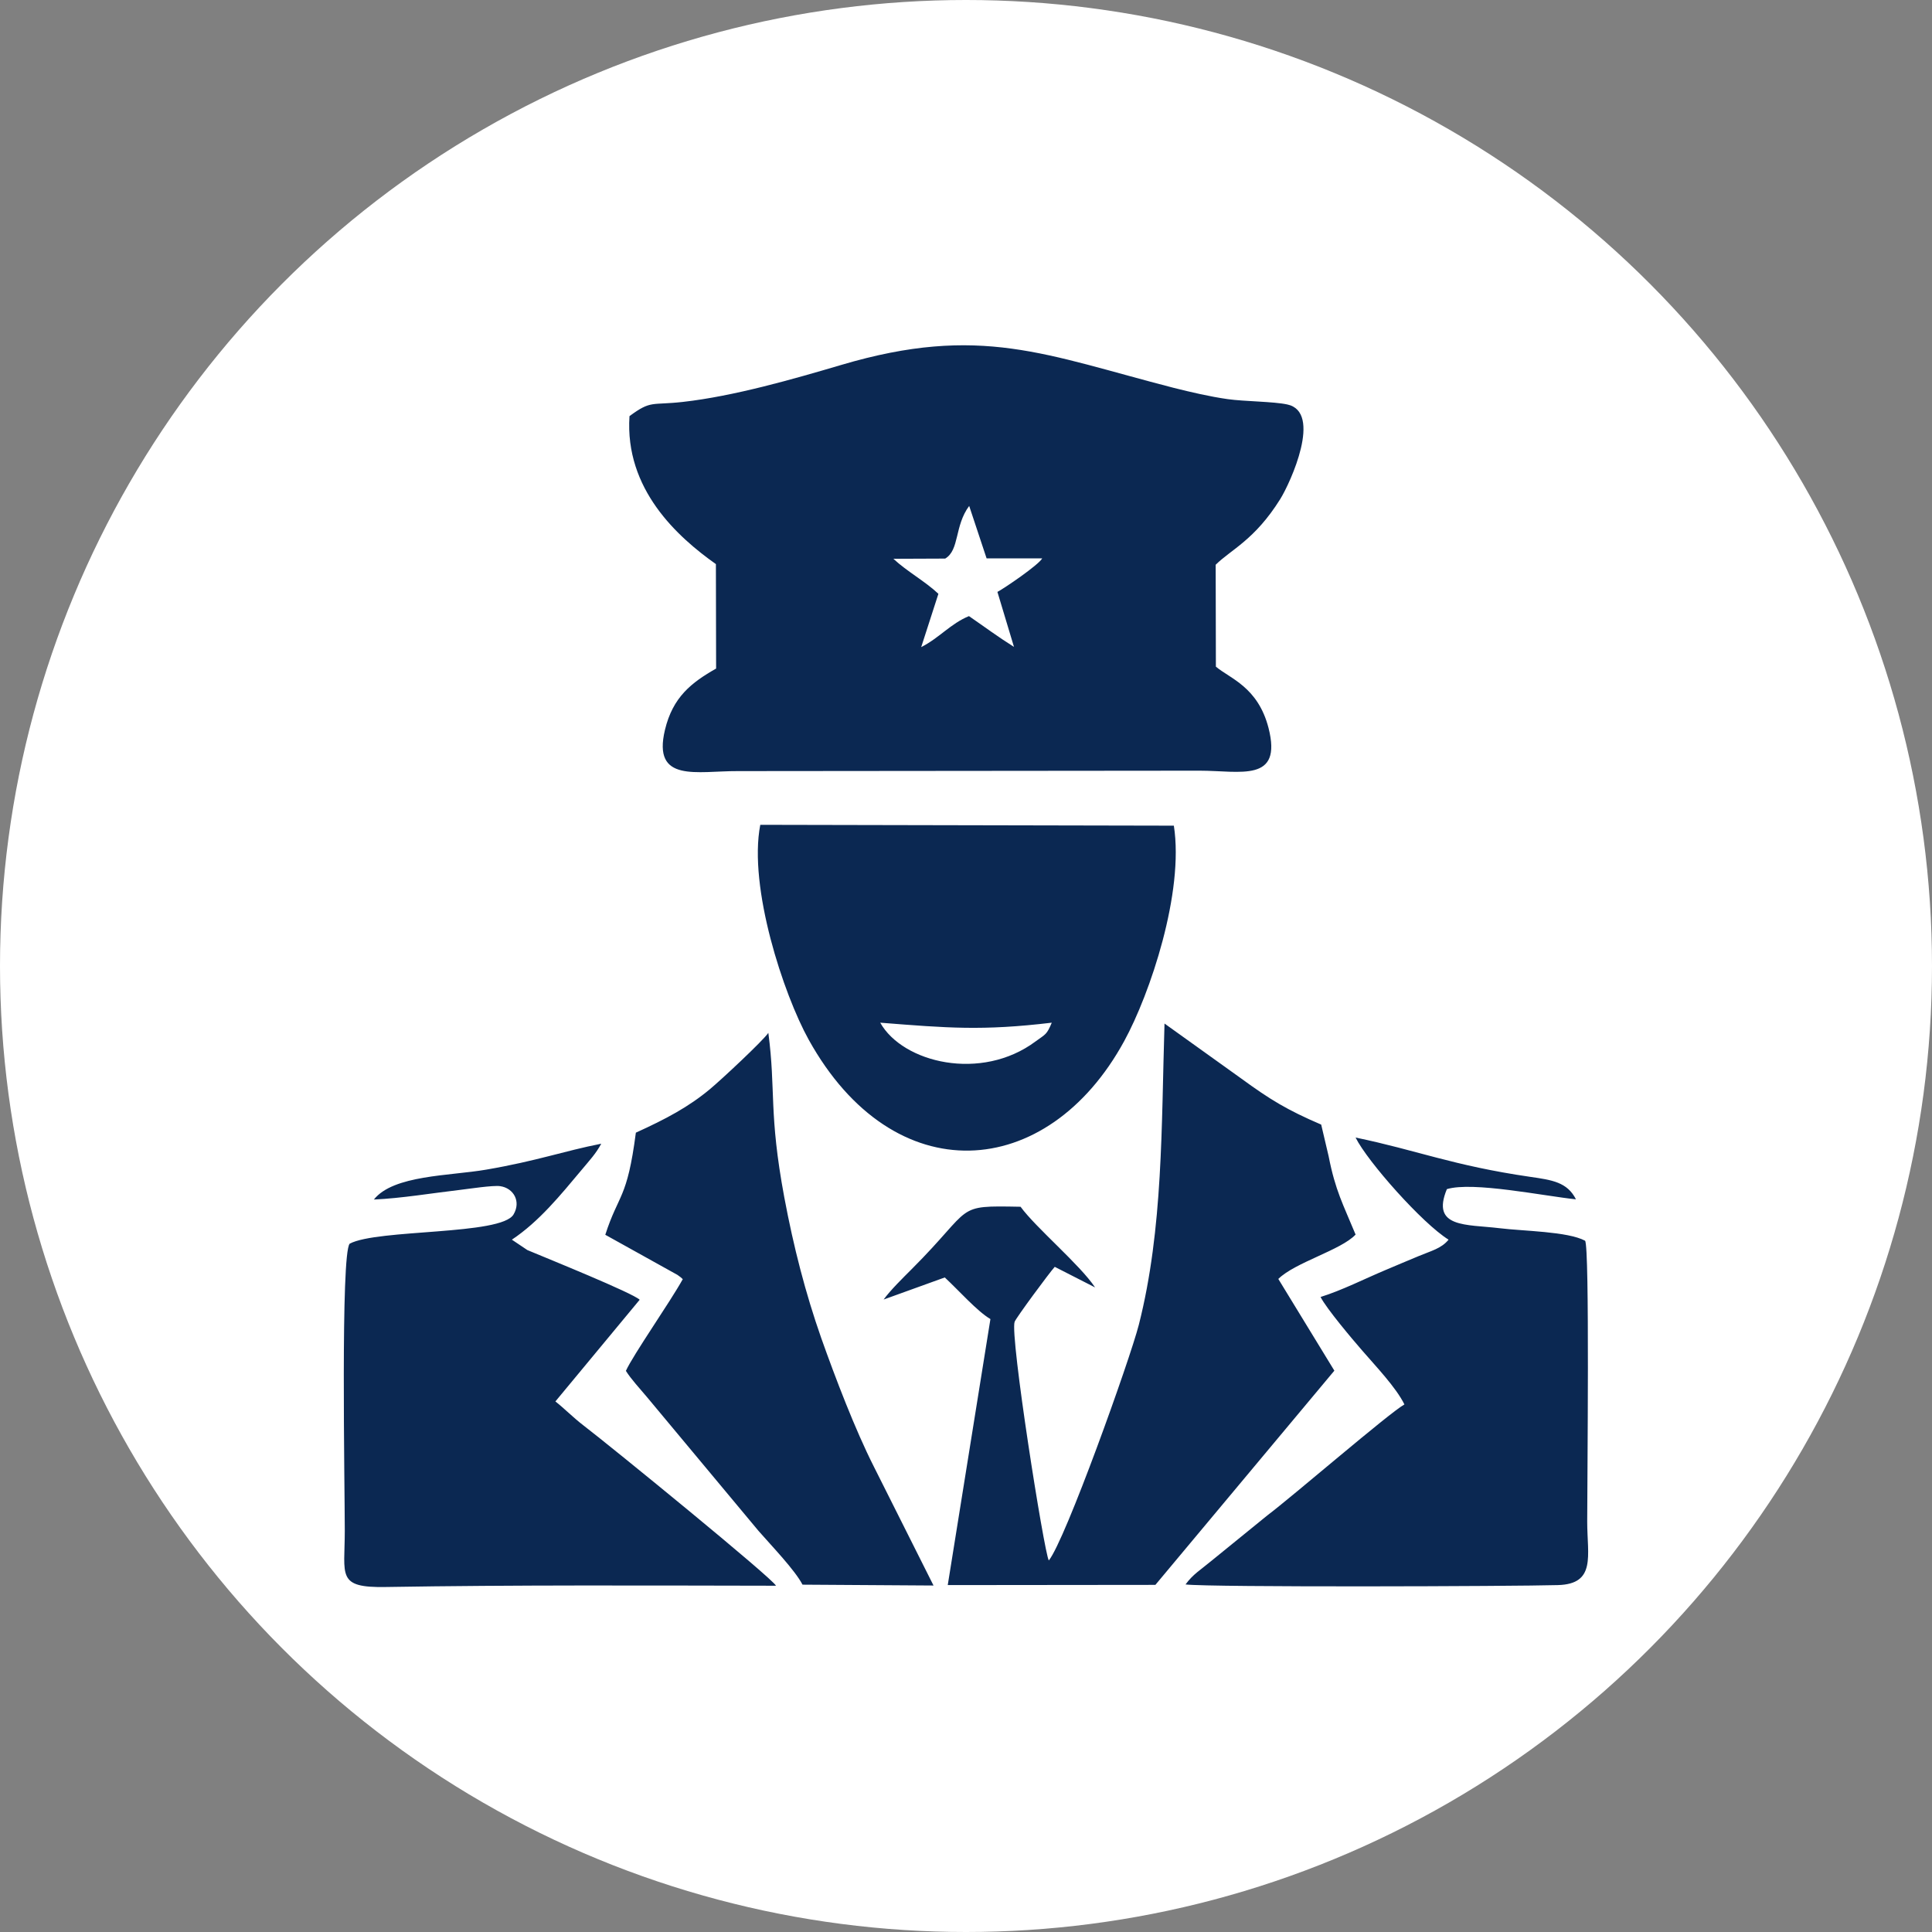 <svg xmlns="http://www.w3.org/2000/svg" xmlns:xlink="http://www.w3.org/1999/xlink" id="Layer_1" x="0px" y="0px" viewBox="0 0 91 91" style="enable-background:new 0 0 91 91;" xml:space="preserve"><rect x="0" y="0" width="91" height="91" fill="#808080" stroke="none"/> <style type="text/css"> .st0{fill-rule:evenodd;clip-rule:evenodd;fill:#FFFFFF;} .st1{fill-rule:evenodd;clip-rule:evenodd;fill:#0B2852;} </style> <g> <circle class="st0" cx="45.5" cy="45.5" r="45.5"></circle> <path class="st1" d="M29.65,19.6c-0.23,3.44,2.26,5.69,4.07,6.97l0.01,4.92c-1.16,0.66-2.04,1.34-2.41,2.89 c-0.6,2.51,1.51,1.93,3.44,1.94L56.5,36.3c1.93,0,3.91,0.58,3.25-2.01c-0.5-1.94-1.82-2.33-2.48-2.89l-0.01-4.8 c0.73-0.72,1.84-1.17,3.04-3.09c0.49-0.79,2-4.11,0.33-4.46c-0.65-0.14-2.02-0.14-2.8-0.25c-0.85-0.12-1.74-0.33-2.54-0.53 c-6.03-1.55-9.12-3.02-15.67-1.08c-2.27,0.67-5.05,1.47-7.45,1.74C30.67,19.1,30.68,18.84,29.65,19.6L29.65,19.6z M29.95,53.35 c-0.41,3.16-0.81,2.86-1.44,4.81l3.4,1.89c0.17,0.12,0.15,0.11,0.25,0.2c-0.61,1.1-2.33,3.55-2.68,4.32 c0.26,0.41,0.64,0.81,0.99,1.23l5.26,6.31c0.63,0.72,1.71,1.84,2.07,2.53l6.17,0.04l-2.82-5.62c-0.87-1.72-1.8-4.15-2.47-6.04 c-0.74-2.11-1.3-4.28-1.74-6.63c-0.74-3.98-0.39-5.02-0.75-7.74c-0.26,0.38-2.21,2.2-2.75,2.65C32.43,52.14,31.38,52.7,29.95,53.35 L29.95,53.35z M68.23,58.39c-0.34,0.42-0.83,0.53-1.4,0.77c-0.52,0.22-1.06,0.44-1.57,0.66c-1,0.42-2.06,0.96-3.06,1.27 c0.29,0.56,1.49,1.98,1.96,2.52c0.62,0.72,1.59,1.73,1.99,2.54c-0.74,0.42-5.24,4.31-6.46,5.23l-2.62,2.13 c-0.54,0.45-0.87,0.63-1.23,1.12c1.2,0.14,15.51,0.09,17.54,0.03c1.81-0.05,1.38-1.39,1.38-2.98c0-1.89,0.12-12.97-0.1-13.24 c-0.82-0.44-2.9-0.45-4.03-0.59c-1.56-0.19-3.24,0-2.48-1.84c1.22-0.37,4.54,0.32,6.08,0.48c-0.41-0.81-1.12-0.91-2.16-1.06 c-3.64-0.53-5.32-1.25-8.22-1.85C64.41,54.71,67,57.63,68.23,58.39L68.23,58.39z M17.61,56.5c0.92-1.16,3.57-1.11,5.3-1.41 c2.39-0.41,3.63-0.87,5.41-1.22c-0.26,0.48-0.54,0.77-0.93,1.24c-0.99,1.18-1.99,2.42-3.28,3.28l0.73,0.49 c0.98,0.41,4.96,2.02,5.29,2.34l-3.97,4.79c0.41,0.32,0.84,0.76,1.31,1.12c1.37,1.05,8.93,7.22,9.08,7.56 c-6.1-0.01-12.28-0.04-18.38,0.06c-2.33,0.04-1.93-0.53-1.93-2.65c0-2.12-0.2-13.03,0.23-13.52c1.31-0.7,7.15-0.39,7.72-1.38 c0.36-0.61,0-1.24-0.63-1.33c-0.34-0.05-1.5,0.13-1.93,0.18C20.34,56.2,18.92,56.44,17.61,56.5L17.61,56.5z M55.29,38.89 c0.49,3.14-1.12,7.92-2.34,10.15c-3.62,6.63-10.86,7.14-14.86-0.07c-1.18-2.13-2.85-7.17-2.28-10.12L55.29,38.89L55.29,38.89z M49.54,48.17c-0.24,0.57-0.28,0.53-0.76,0.88c-2.56,1.91-6.26,1.01-7.32-0.88C44.63,48.42,46.27,48.56,49.54,48.17L49.54,48.17z M49.4,73.5c0.78-0.96,3.82-9.46,4.24-11.1c1.15-4.53,1.06-9.37,1.21-14.19l3.6,2.58c1.37,1,2.17,1.49,3.78,2.18l0.35,1.49 c0.32,1.63,0.68,2.26,1.27,3.69c-0.68,0.73-2.85,1.31-3.64,2.09l2.64,4.32l-8.43,10.09l-9.78,0.01l2.01-12.53 c-0.63-0.37-1.49-1.35-2.15-1.96l-2.88,1.04c0.32-0.44,0.9-1.01,1.33-1.44c2.97-2.97,1.95-2.99,5.12-2.93 c0.73,1,2.79,2.72,3.51,3.8l-1.9-0.97c-0.24,0.26-1.83,2.41-1.89,2.59C47.56,62.9,49.18,73.13,49.4,73.5L49.4,73.5z M44.52,26.31 c0.68-0.4,0.43-1.54,1.13-2.48l0.82,2.47l2.62,0c-0.17,0.31-1.77,1.4-2.11,1.58l0.78,2.59c-0.78-0.49-1.35-0.92-2.12-1.45 c-0.86,0.35-1.4,1.03-2.25,1.46l0.81-2.51c-0.61-0.58-1.49-1.06-2.12-1.65L44.52,26.31z"></path> </g> </svg>